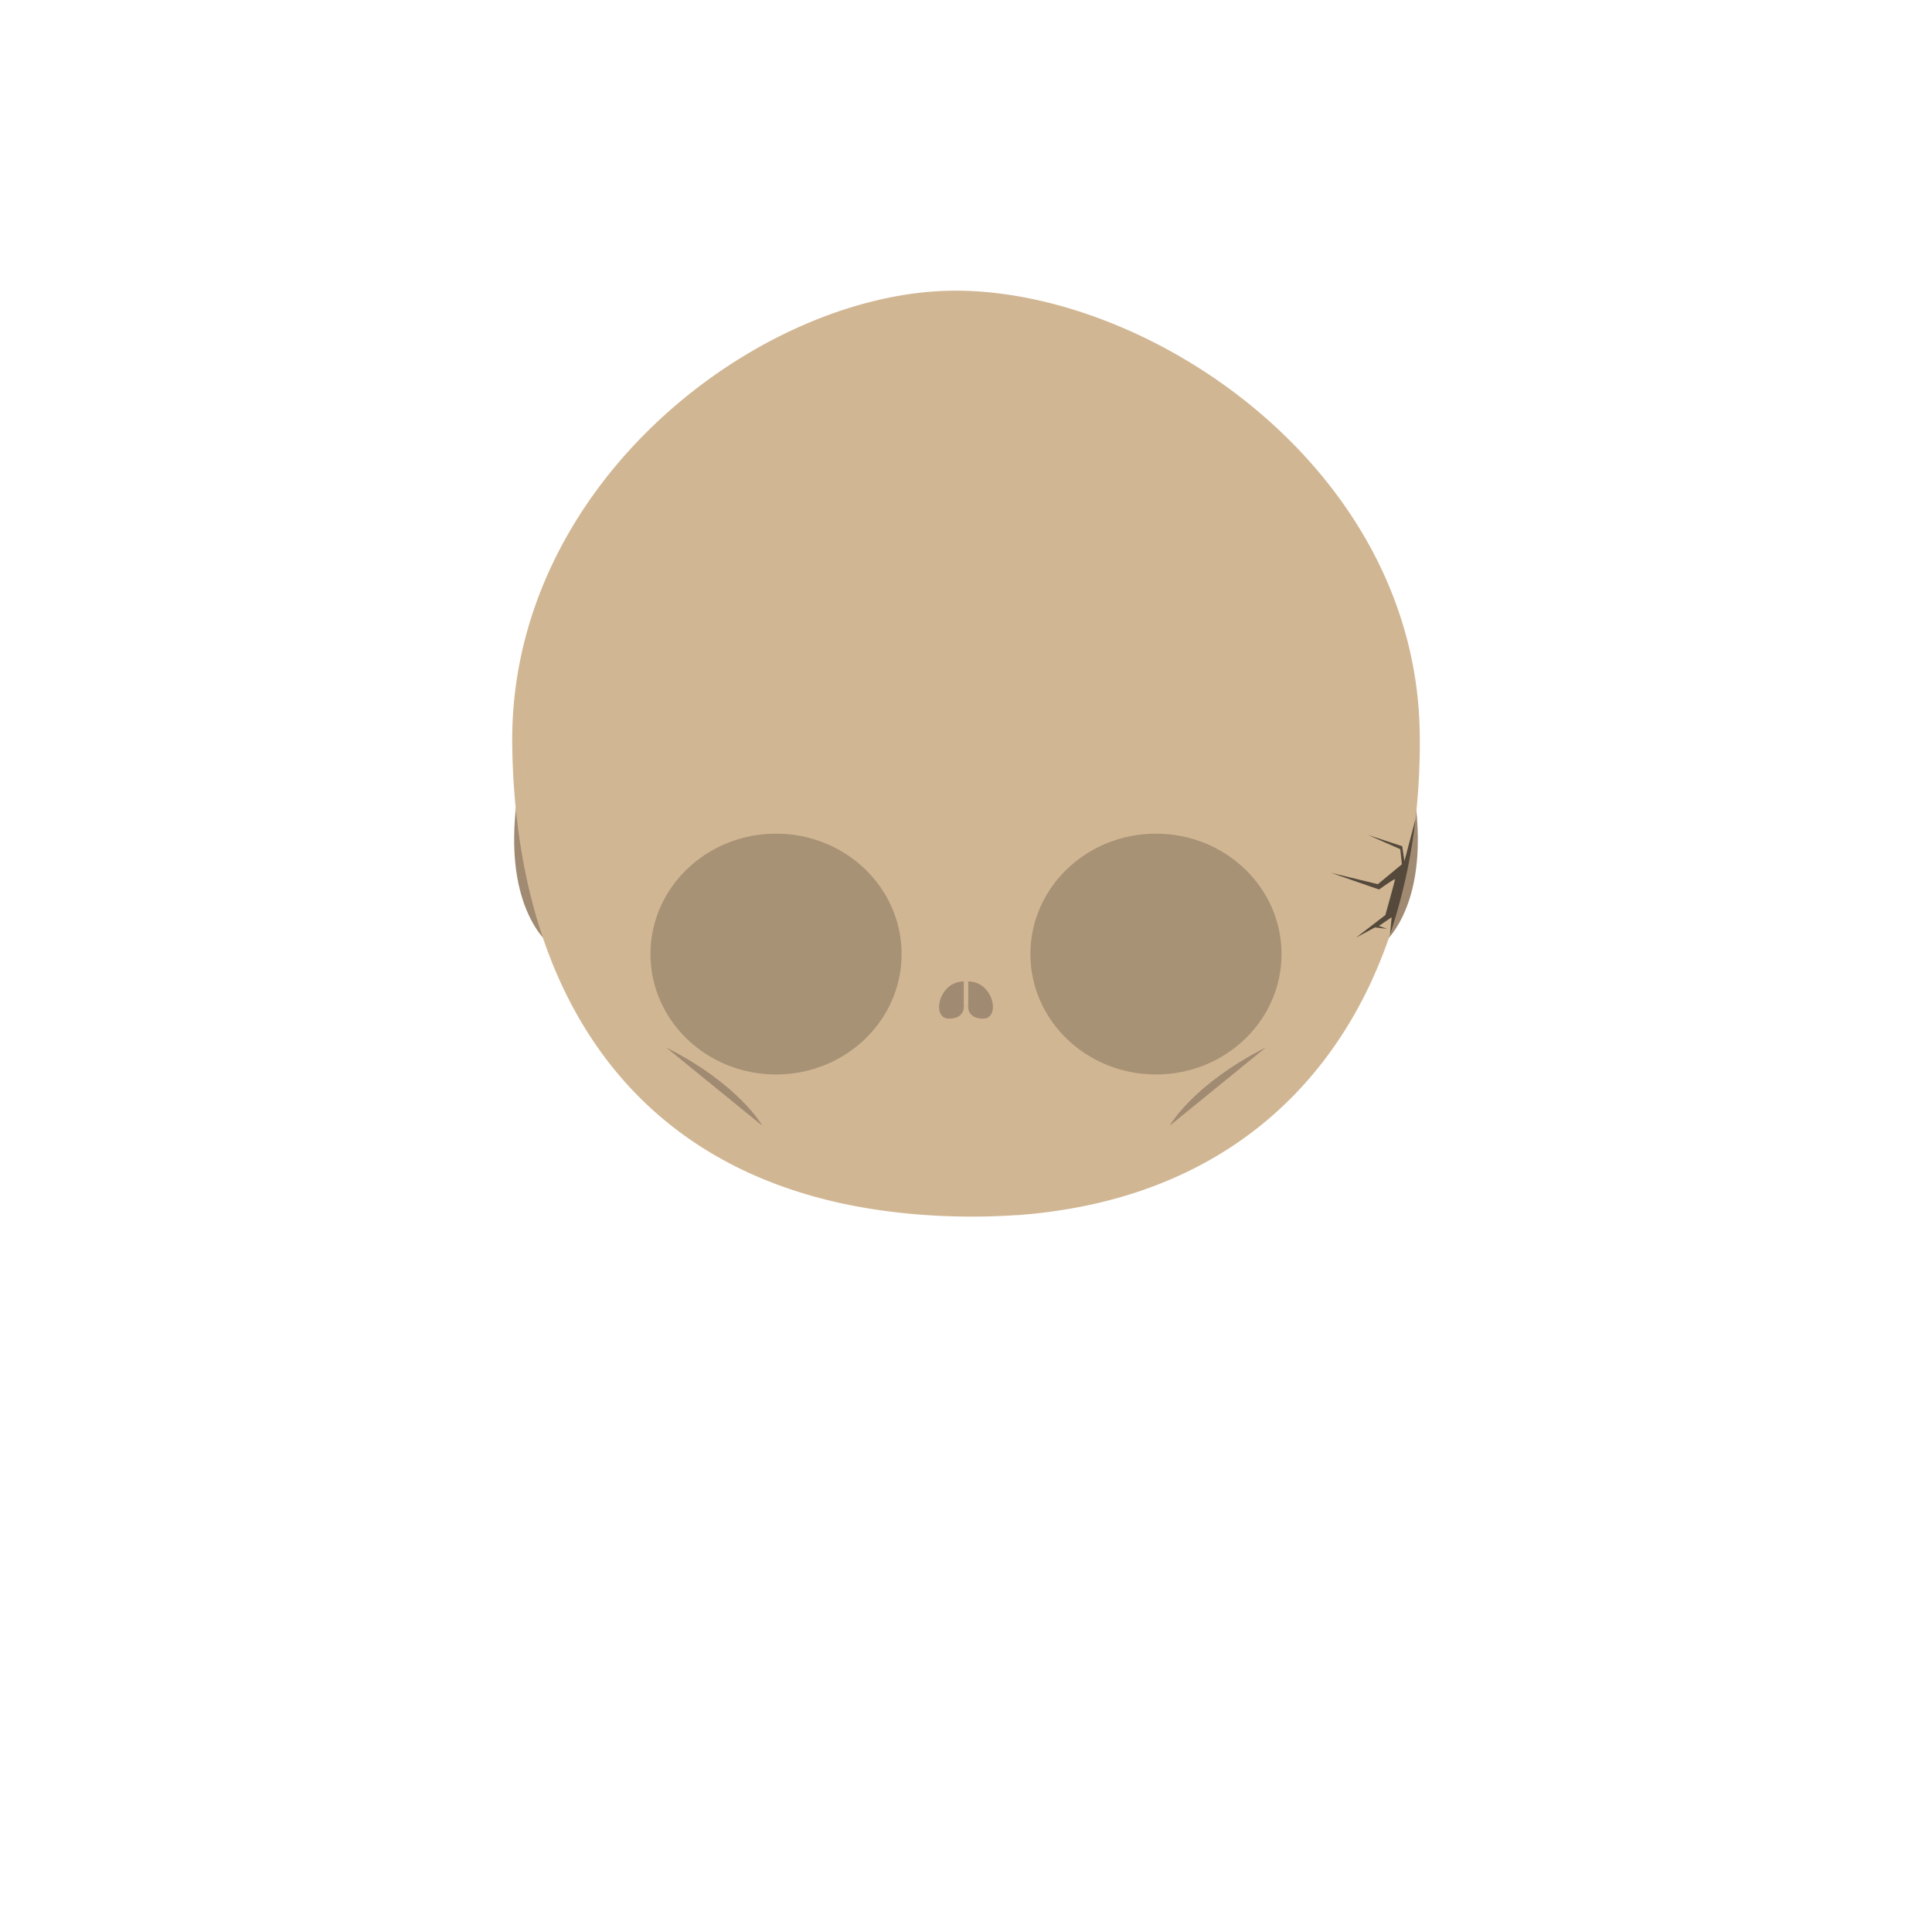 <svg xmlns="http://www.w3.org/2000/svg" viewBox="0 0 1000 1000"><defs><style>.cls-1{fill:none;}.cls-2{fill:#a08a72;}.cls-3{fill:#d1b693;}.cls-4{opacity:0.6;}.cls-5{opacity:0.2;}</style></defs><g id="Layer_2" data-name="Layer 2"><g id="OutPut"><rect id="BG" class="cls-1" width="1000" height="1000"/></g><g id="Head"><g id="_3" data-name="3"><path class="cls-2" d="M708,494.48l6.29-4.56s26.21-17.94,18-77.19S708,494.48,708,494.48Z"/><path class="cls-2" d="M292,494.48l-6.29-4.56s-26.21-17.94-18-77.19S292,494.48,292,494.48Z"/><path class="cls-3" d="M732.65,424a288.44,288.44,0,0,1-13.19,59.78,246.73,246.73,0,0,1-9.33,23.51q-2.05,4.5-4.29,8.87c-25.1,49.11-66.74,86.52-126,103.53l-.16.05-2.81.77a241,241,0,0,1-26.25,5.64c-.62.11-1.24.2-1.87.3-1.34.2-2.69.4-4,.58q-.84.13-1.68.24l-2.16.28q-6.67.83-13.6,1.35L525,629q-10.53.72-21.6.71-14.85,0-28.67-1.14l-2.29-.2q-7-.61-13.79-1.53l-.57-.07c-1-.14-2.06-.28-3.09-.44-1.21-.17-2.42-.36-3.62-.54l-1.89-.31a257.69,257.69,0,0,1-26.15-5.63l-1.74-.47-1.17-.33C313.23,588.77,266.66,497,265.14,385.82c-1.87-136.48,129.57-235.45,229.58-235.37,101.52.07,238.25,92.46,240.13,229A346.13,346.13,0,0,1,732.65,424Z"/><path class="cls-4" d="M719.46,483.77l.86-9-6.63,4.5,4.25,1.5-6.25-.75-9.75,5.25,15.12-11.63s5-17.87,5-18.5-8.24,5.26-8.24,5.26l-24.88-8.63,24.25,5.87,12.42-10.29-.84-7.83-16.66-7.33L725.77,438l1.17,7.67L732.65,424A288.44,288.44,0,0,1,719.46,483.77Z"/><path class="cls-2" d="M498.83,508c-13.08,0-16.93,19.24-7.7,19.24s7.7-7.69,7.7-7.69Z"/><path class="cls-2" d="M501.17,508c13.08,0,16.93,19.24,7.7,19.24s-7.7-7.69-7.7-7.69Z"/><path class="cls-2" d="M394.54,582.65s-11.75-21.25-49.75-40.5Z"/><path class="cls-2" d="M605.46,582.65s11.75-21.25,49.75-40.5Z"/><ellipse class="cls-5" cx="401.67" cy="493.82" rx="65" ry="62.33"/><ellipse class="cls-5" cx="598.33" cy="493.82" rx="65" ry="62.33"/></g></g></g></svg>
